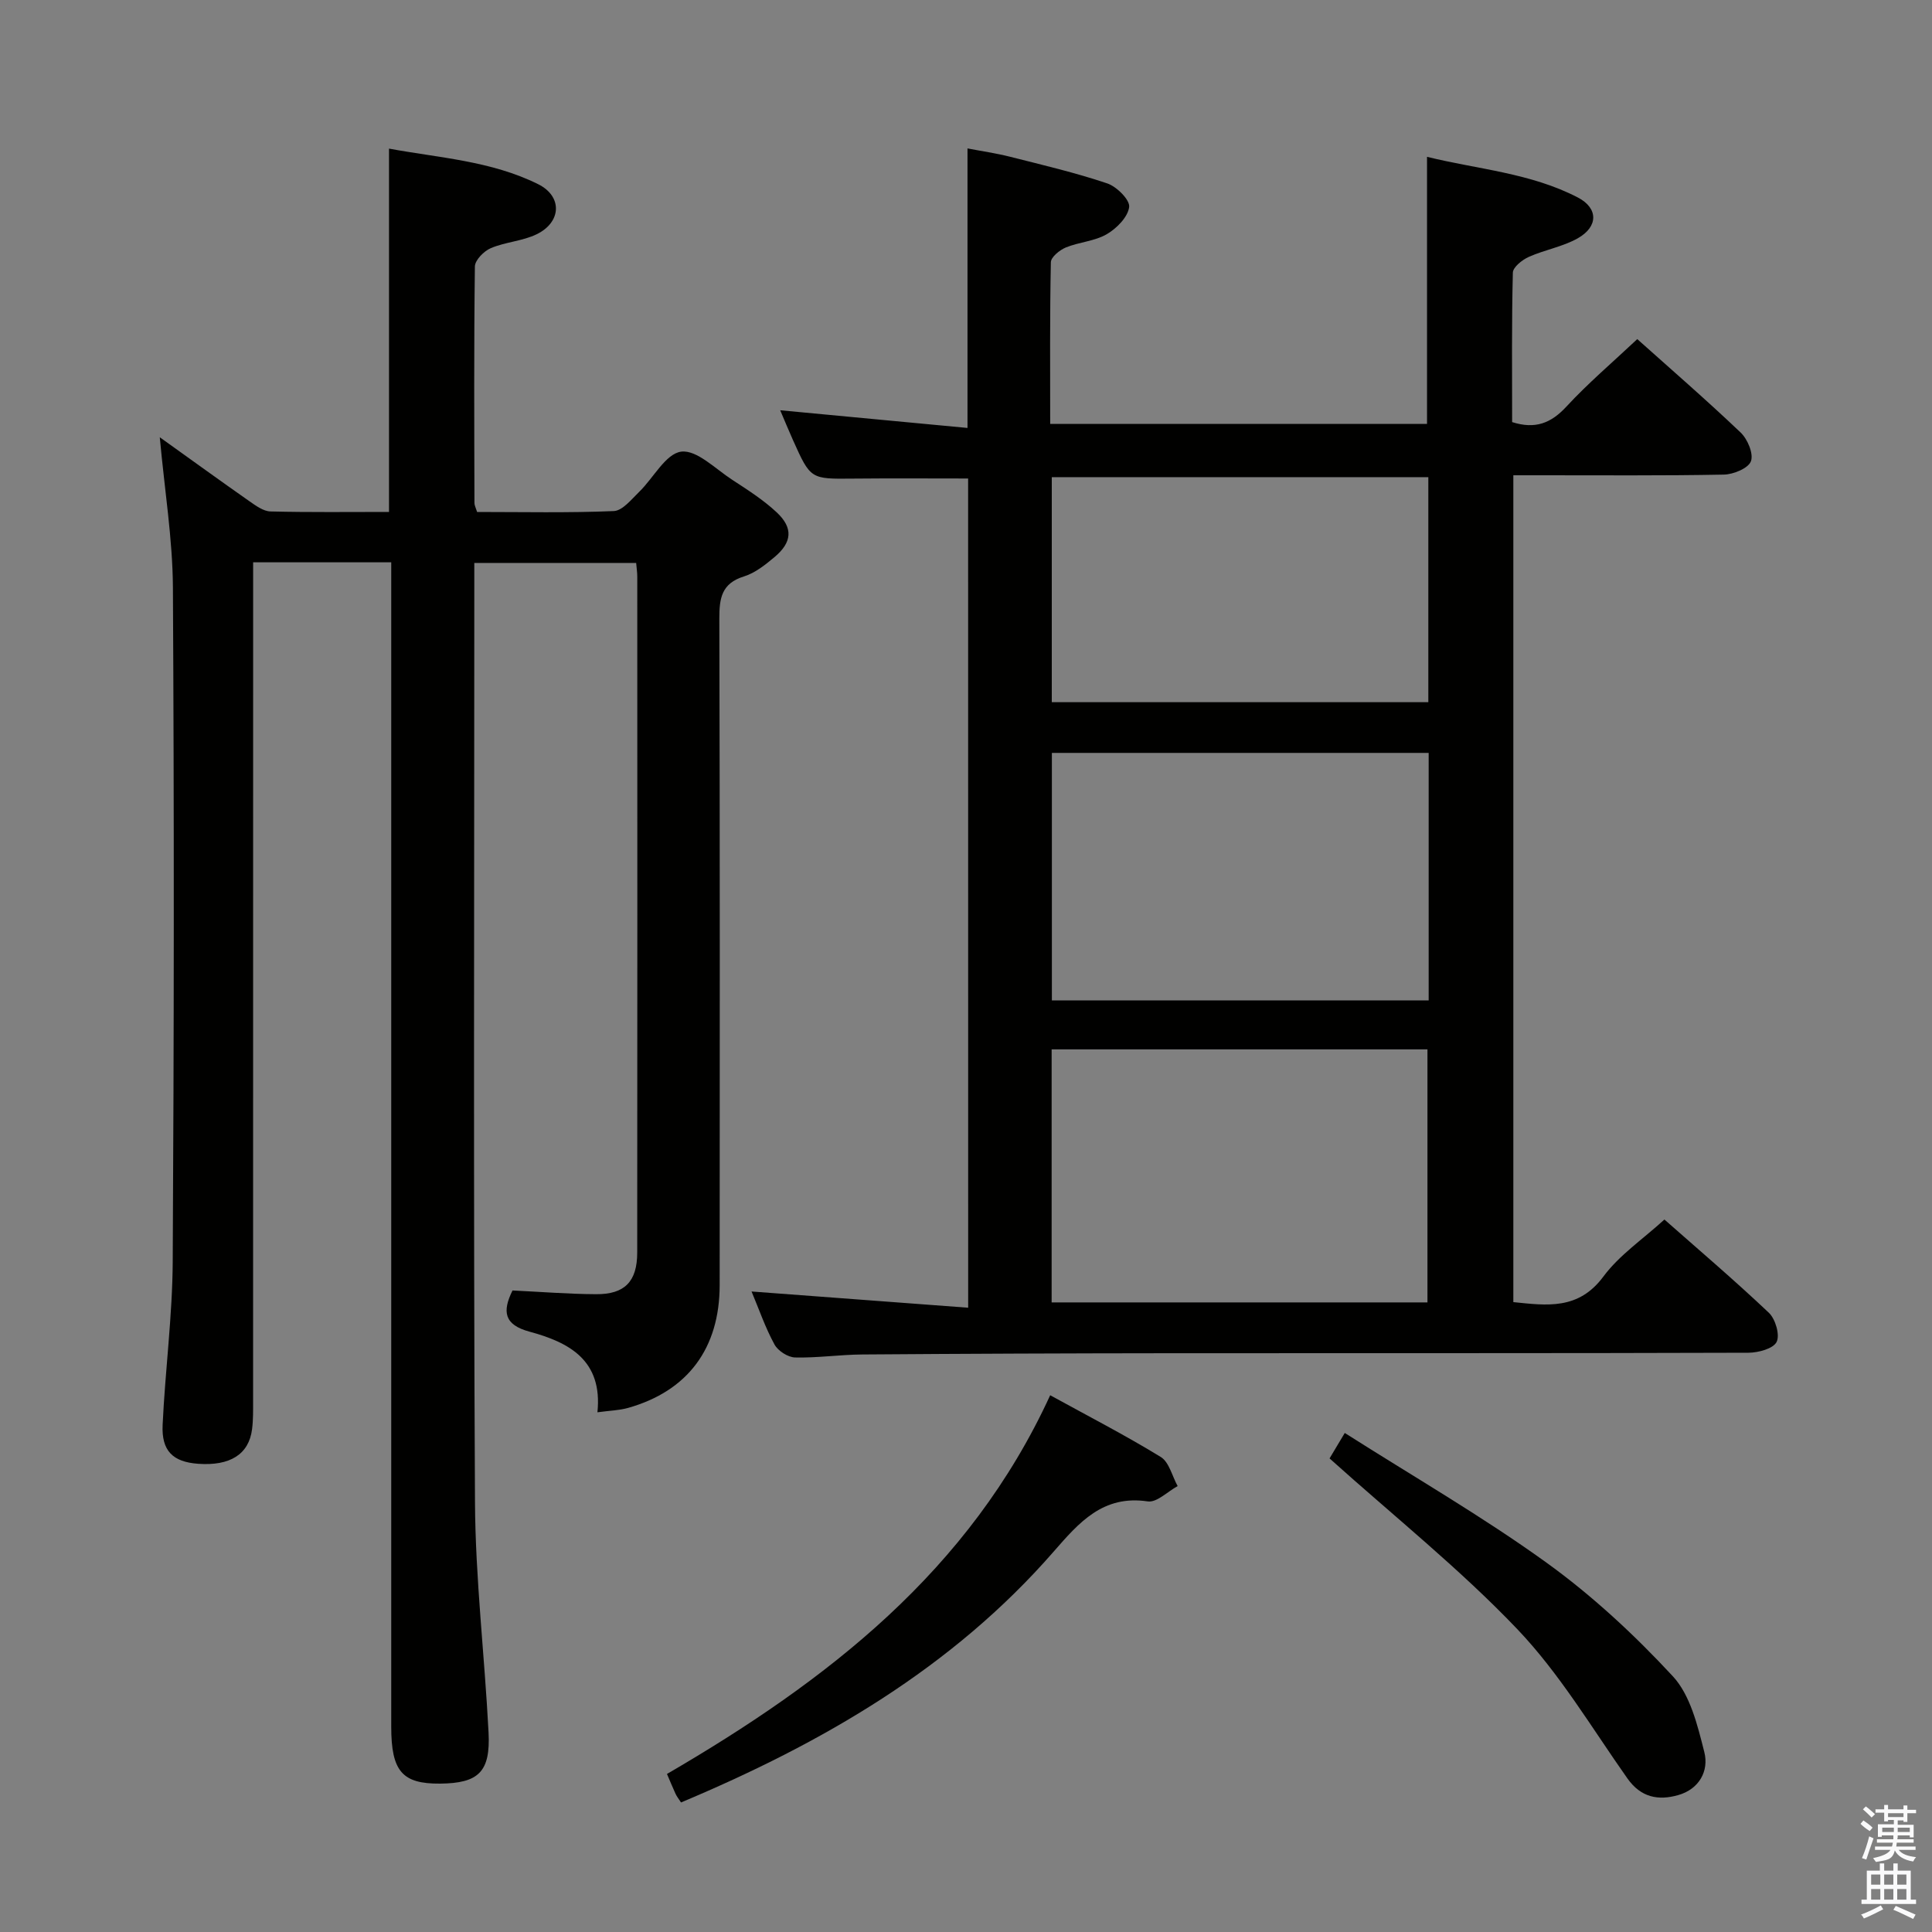 <svg enable-background="new 0 0 400 400" viewBox="0 0 400 400" xmlns="http://www.w3.org/2000/svg"><rect x="0" y="0" width="400" height="400" fill="#808080" stroke="none"/><path d="m385.2 377.6.6-.7c.6.4 1.3.9 1.9 1.5l-.6.7c-.8-.5-1.4-1-1.9-1.5zm.3 7.1c.6-1.4 1.1-2.9 1.5-4.5.3.1.6.3.9.4-.5 1.4-1 2.9-1.5 4.4zm.2-10.1.6-.6c.7.5 1.3 1.1 1.9 1.6l-.7.7c-.6-.6-1.2-1.2-1.8-1.7zm8.4-.8h.8v.9h1.8v.7h-1.8v1.8h-.8v-.3h-1.2v.9h3.3v2.6h-.8v-.4h-2.5c0 .3 0 .6-.1.8h3.4v.7h-3.5c0 .3-.1.6-.1.8h4v.7h-3.5c.7.9 1.9 1.3 3.6 1.5-.2.2-.4.5-.6.9-1.9-.3-3.2-1.1-3.8-2.3-.5 2.1-1.8 2-3.9 2.4-.2-.3-.4-.5-.6-.8 1.9-.4 3.1-.9 3.6-1.7h-3.2v-.7h3.5c.1-.2.1-.5.2-.8h-3.3v-.7h3.4c0-.2 0-.5 0-.8h-2.4v.3h-.8v-2.6h3.3v-.9h-1.2v.3h-.8v-1.8h-1.8v-.7h1.8v-.9h.8v.9h3.2zm-4.4 5.5h2.4c0-.3 0-.6 0-.9h-2.4zm1.2-3.1h3.2v-.8h-3.2zm4.4 2.2h-2.4v.9h2.5v-.9z" fill="#fafafb"/><path d="m389.2 385.8h.9v1.5h1.9v-1.5h.9v1.5h2.7v6h1.1v.9h-11.3v-.9h1.1v-6h2.7zm.2 8.7.5.8c-1.2.6-2.5 1.3-4 1.9-.2-.3-.3-.6-.6-.8 1.6-.6 3-1.3 4.1-1.9zm-2-4.3h1.9v-2.1h-1.9zm0 3.1h1.9v-2.2h-1.9zm2.7-3.1h1.9v-2.1h-1.9zm0 3.1h1.9v-2.2h-1.9zm2.4 1.3c1.4.6 2.7 1.2 4.1 1.8l-.5.9c-1.5-.7-2.8-1.4-4.1-1.9zm2.2-6.5h-1.9v2.1h1.9zm-1.9 5.2h1.9v-2.2h-1.9z" fill="#fafafb"/><g fill="#010100"><path d="m200.44 99.07c-8 0-15.92-.06-23.85.02-8.76.09-8.77.15-12.42-7.99-.88-1.96-1.69-3.94-2.64-6.16 13.05 1.23 25.78 2.44 38.78 3.66 0-19.7 0-38.41 0-57.87 2.84.55 5.86.98 8.8 1.72 6.75 1.71 13.54 3.3 20.13 5.52 1.96.66 4.73 3.42 4.54 4.89-.26 2.08-2.59 4.44-4.64 5.63-2.51 1.46-5.73 1.62-8.48 2.75-1.28.53-3.07 1.99-3.09 3.05-.23 11.11-.14 22.23-.14 33.47h78.02c0-18.28 0-36.34 0-55.29 10.48 2.58 21.43 3.33 31.23 8.42 4.26 2.22 4.23 6.04-.01 8.44-3.11 1.76-6.85 2.38-10.16 3.86-1.36.61-3.26 2.12-3.29 3.26-.26 10.3-.15 20.6-.15 30.94 4.76 1.52 8.04.25 11.23-3.2 4.5-4.87 9.59-9.19 14.68-13.98 6.89 6.17 14.3 12.58 21.4 19.34 1.44 1.37 2.71 4.4 2.13 5.95-.54 1.45-3.61 2.72-5.59 2.76-12.66.25-25.33.13-37.99.14-1.79 0-3.59 0-5.61 0v171.19c6.96.71 13.47 1.67 18.64-5.29 3.3-4.45 8.17-7.73 12.64-11.81 6.78 5.99 14.38 12.45 21.62 19.3 1.36 1.29 2.33 4.59 1.61 6.04-.69 1.4-3.79 2.23-5.84 2.24-39.82.13-79.65.07-119.47.1-21.32.02-42.65.1-63.97.26-4.65.03-9.3.73-13.94.62-1.48-.04-3.54-1.36-4.26-2.69-1.89-3.45-3.18-7.23-4.75-10.97 15.08 1.13 29.74 2.23 44.85 3.36-.01-57.89-.01-114.76-.01-171.68zm17.29 170.58h77.81c0-17.71 0-35.07 0-52.39-26.12 0-51.85 0-77.81 0zm78.06-113.77c-26.35 0-52.21 0-78.01 0v51.25h78.01c0-17.27 0-34.07 0-51.25zm-78.03-10.5h77.96c0-15.73 0-31.02 0-46.59-26.08 0-51.94 0-77.96 0z"/><path d="m81 116.42c-9.67 0-18.76 0-28.59 0v6.49c0 55.66 0 111.33-.01 166.99 0 2 .04 4.01-.21 5.99-.66 5.21-4.55 7.65-11.18 7.17-5.2-.38-7.6-2.65-7.34-8.07.53-11.29 2.03-22.56 2.09-33.84.27-46.49.3-92.99.04-139.49-.06-10.07-1.72-20.14-2.72-31.13 6.54 4.68 12.53 9.02 18.58 13.26 1.32.92 2.87 2.06 4.34 2.1 8.13.2 16.27.1 24.54.1 0-25.08 0-49.8 0-75.22 10.33 1.91 21.13 2.52 30.87 7.36 5.09 2.52 4.84 7.87-.3 10.37-2.93 1.42-6.45 1.59-9.48 2.87-1.43.6-3.29 2.48-3.31 3.8-.21 16.33-.13 32.66-.09 48.99 0 .46.26.92.55 1.84 9.4 0 18.87.21 28.3-.19 1.81-.08 3.66-2.43 5.25-3.97 2.96-2.87 5.49-7.9 8.69-8.33 3.21-.43 7.09 3.56 10.55 5.81 3.19 2.08 6.46 4.16 9.23 6.75 3.47 3.24 3.2 6.22-.47 9.29-1.9 1.59-4 3.27-6.29 3.98-4.65 1.44-5.12 4.51-5.11 8.74.13 46 .09 91.99.07 137.99-.01 13.08-6.59 21.92-18.95 25.42-1.85.52-3.83.56-6.36.91 1.12-10.82-5.92-14.49-14.05-16.69-5.29-1.43-5.68-4.17-3.53-8.53 5.74.27 11.53.74 17.31.77 5.92.04 8.5-2.63 8.51-8.6.04-46.66.02-93.33.01-139.99 0-.82-.13-1.63-.23-2.81-11 0-21.89 0-33.51 0v5.36c0 63-.2 125.99.14 188.99.08 15.93 1.99 31.84 2.81 47.78.42 8.17-2.06 10.52-10.03 10.6-7.85.06-10.12-2.56-10.12-11.79 0-78.17 0-156.33 0-234.49 0-1.99 0-3.98 0-6.58z"/><path d="m141 373.18c-.47-.74-.88-1.23-1.14-1.8-.61-1.32-1.15-2.67-1.77-4.1 33.15-19.3 62.63-42.01 79.34-78.41 7.71 4.24 15.46 8.23 22.88 12.77 1.75 1.07 2.37 3.98 3.51 6.04-2.07 1.12-4.33 3.45-6.19 3.17-9.28-1.39-14.25 4.4-19.46 10.37-21.04 24.15-47.9 39.66-77.17 51.96z"/><path d="m275.27 301.95c.45-.75 1.44-2.41 3.15-5.27 14.2 9.03 28.44 17.25 41.71 26.81 9.49 6.84 18.25 14.97 26.21 23.56 3.63 3.92 5.13 10.21 6.52 15.7.99 3.9-1.06 7.68-5.42 8.91-4.09 1.16-7.7.51-10.49-3.44-7.38-10.46-14.01-21.68-22.76-30.87-11.85-12.44-25.41-23.27-38.92-35.4z"/></g></svg>
